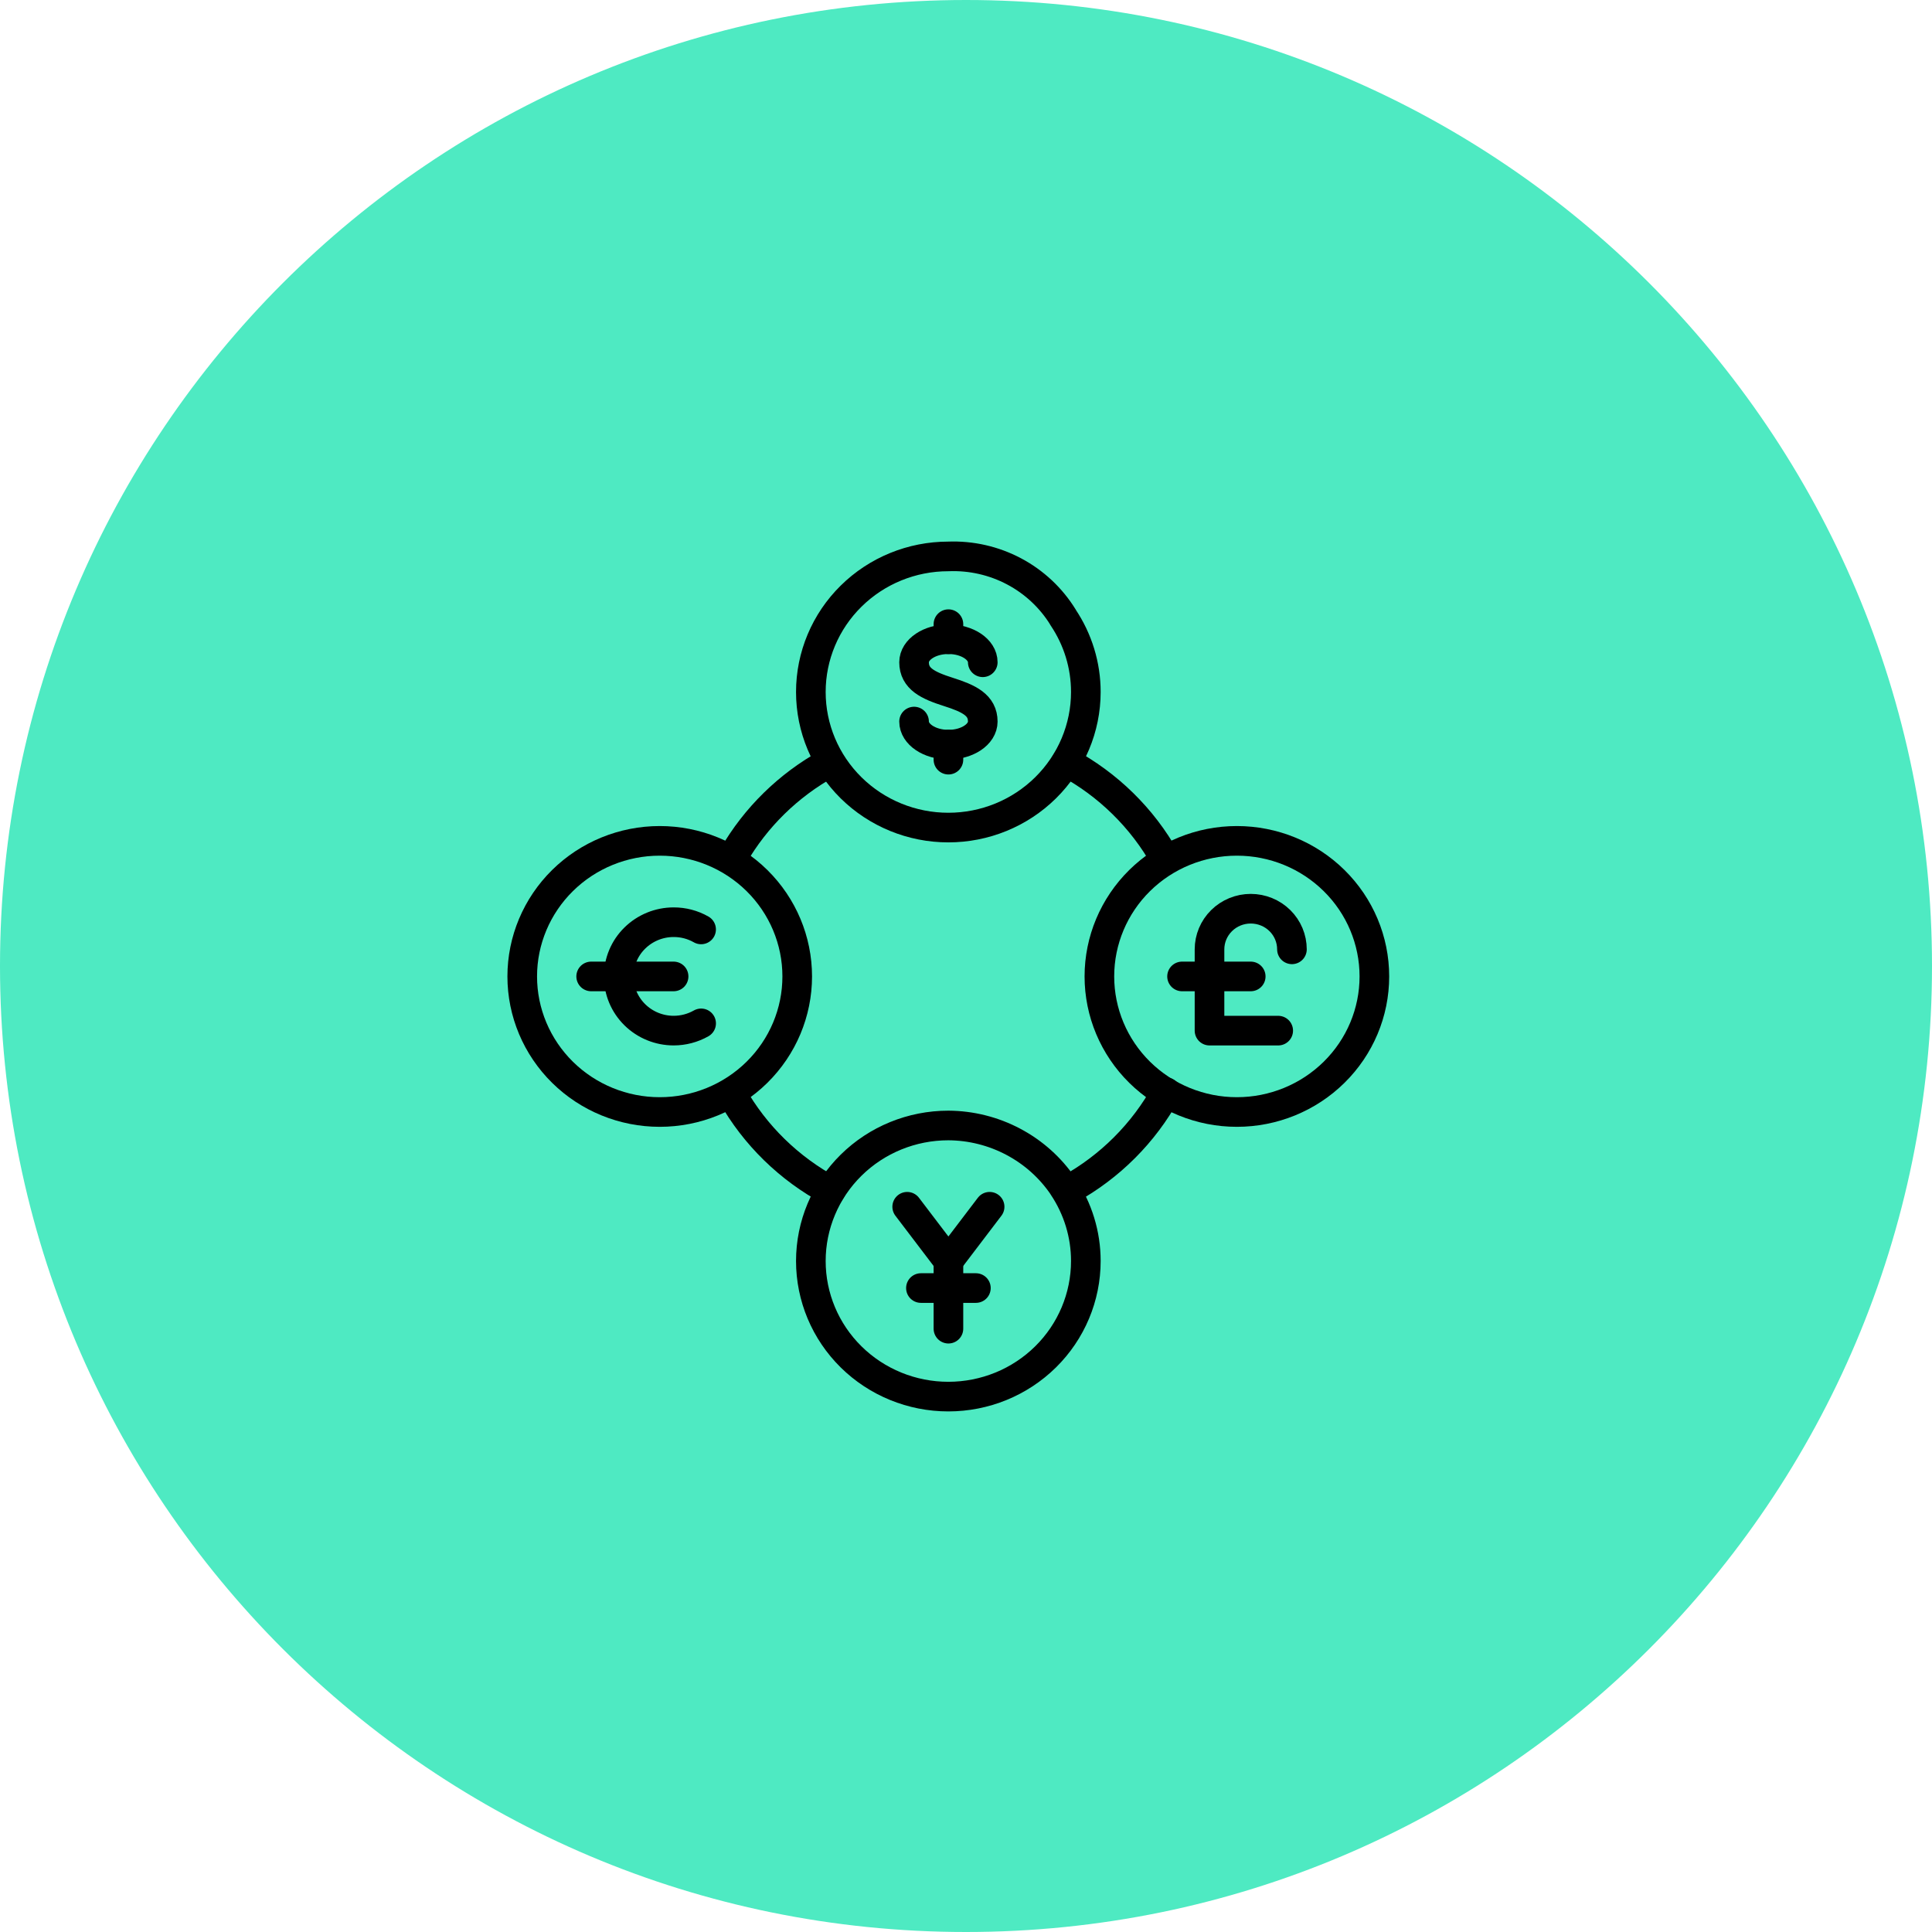 <svg width="75" height="75" viewBox="0 0 75 75" fill="none" xmlns="http://www.w3.org/2000/svg">
<path d="M37.5 75C58.211 75 75 58.211 75 37.5C75 16.789 58.211 0 37.5 0C16.789 0 0 16.789 0 37.5C0 58.211 16.789 75 37.5 75Z" fill="#4EEAC2"/>
<mask id="mask0_769_4852" style="mask-type:luminance" maskUnits="userSpaceOnUse" x="19" y="19" width="36" height="38">
<path d="M19 19H55V57H19V19Z" fill="white"/>
</mask>
<g mask="url(#mask0_769_4852)">
<path d="M30.948 37.905C30.948 39.301 30.386 40.639 29.385 41.626C28.384 42.613 27.027 43.168 25.611 43.168C24.195 43.168 22.838 42.613 21.837 41.626C20.836 40.639 20.273 39.301 20.273 37.905C20.273 36.509 20.836 35.17 21.837 34.183C22.838 33.196 24.195 32.642 25.611 32.642C27.027 32.642 28.384 33.196 29.385 34.183C30.386 35.17 30.948 36.509 30.948 37.905Z" stroke="black" stroke-width="1.15" stroke-miterlimit="10" stroke-linecap="round" stroke-linejoin="round"/>
<path d="M41.393 29.581C43.009 30.447 44.341 31.752 45.23 33.341" stroke="black" stroke-width="1.15" stroke-miterlimit="10" stroke-linecap="round" stroke-linejoin="round"/>
<path d="M28.465 33.234C29.333 31.728 30.603 30.484 32.136 29.637" stroke="black" stroke-width="1.15" stroke-miterlimit="10" stroke-linecap="round" stroke-linejoin="round"/>
<path d="M32.241 46.229C30.632 45.366 29.305 44.07 28.416 42.491" stroke="black" stroke-width="1.15" stroke-miterlimit="10" stroke-linecap="round" stroke-linejoin="round"/>
<path d="M45.268 42.4C44.399 43.984 43.092 45.292 41.498 46.172" stroke="black" stroke-width="1.15" stroke-miterlimit="10" stroke-linecap="round" stroke-linejoin="round"/>
<path d="M53.353 37.905C53.353 39.301 52.791 40.639 51.789 41.626C50.788 42.613 49.431 43.168 48.015 43.168C46.6 43.168 45.242 42.613 44.241 41.626C43.24 40.639 42.678 39.301 42.678 37.905C42.678 36.509 43.24 35.17 44.241 34.183C45.242 33.196 46.6 32.642 48.015 32.642C49.431 32.642 50.788 33.196 51.789 34.183C52.791 35.17 53.353 36.509 53.353 37.905Z" stroke="black" stroke-width="1.15" stroke-miterlimit="10" stroke-linecap="round" stroke-linejoin="round"/>
<path d="M35.484 28.011C35.484 28.505 36.082 28.907 36.818 28.907C37.553 28.907 38.151 28.506 38.151 28.011C38.151 27.371 37.617 27.115 36.818 26.861C36.018 26.607 35.484 26.349 35.484 25.709C35.484 25.216 36.082 24.814 36.818 24.814C37.553 24.814 38.151 25.215 38.151 25.709" stroke="black" stroke-width="1.15" stroke-miterlimit="10" stroke-linecap="round" stroke-linejoin="round"/>
<path d="M36.818 24.23V24.815" stroke="black" stroke-width="1.15" stroke-miterlimit="10" stroke-linecap="round" stroke-linejoin="round"/>
<path d="M36.818 28.905V29.49" stroke="black" stroke-width="1.15" stroke-miterlimit="10" stroke-linecap="round" stroke-linejoin="round"/>
<path d="M27.218 39.727C26.894 39.911 26.526 40.008 26.151 40.008C25.585 40.008 25.043 39.786 24.643 39.392C24.242 38.997 24.018 38.462 24.018 37.904C24.018 37.627 24.073 37.354 24.18 37.099C24.287 36.843 24.444 36.611 24.643 36.416C24.841 36.221 25.076 36.066 25.335 35.96C25.594 35.854 25.871 35.8 26.151 35.8C26.525 35.799 26.893 35.895 27.217 36.08" stroke="black" stroke-width="1.15" stroke-miterlimit="10" stroke-linecap="round" stroke-linejoin="round"/>
<path d="M22.949 37.905H26.149" stroke="black" stroke-width="1.15" stroke-miterlimit="10" stroke-linecap="round" stroke-linejoin="round"/>
<path d="M35.217 46.846L36.817 48.95L38.417 46.846" stroke="black" stroke-width="1.15" stroke-miterlimit="10" stroke-linecap="round" stroke-linejoin="round"/>
<path d="M36.818 51.579V48.95" stroke="black" stroke-width="1.15" stroke-miterlimit="10" stroke-linecap="round" stroke-linejoin="round"/>
<path d="M35.75 50.002H37.884" stroke="black" stroke-width="1.15" stroke-miterlimit="10" stroke-linecap="round" stroke-linejoin="round"/>
<path d="M49.62 40.009H46.953V36.853C46.953 36.435 47.122 36.034 47.422 35.738C47.722 35.442 48.129 35.276 48.553 35.276C48.978 35.276 49.385 35.442 49.685 35.738C49.985 36.034 50.153 36.435 50.153 36.853" stroke="black" stroke-width="1.15" stroke-miterlimit="10" stroke-linecap="round" stroke-linejoin="round"/>
<path d="M45.887 37.905H48.553" stroke="black" stroke-width="1.15" stroke-miterlimit="10" stroke-linecap="round" stroke-linejoin="round"/>
<path d="M41.267 23.96C40.806 23.211 40.15 22.596 39.367 22.181C38.584 21.766 37.703 21.565 36.814 21.6C35.398 21.6 34.041 22.154 33.04 23.142C32.039 24.128 31.477 25.467 31.477 26.863C31.477 28.259 32.039 29.597 33.04 30.584C34.041 31.571 35.398 32.126 36.814 32.126C38.23 32.126 39.587 31.571 40.588 30.584C41.589 29.597 42.152 28.259 42.152 26.863C42.153 25.832 41.844 24.823 41.266 23.964" stroke="black" stroke-width="1.15" stroke-miterlimit="10" stroke-linecap="round" stroke-linejoin="round"/>
<path d="M41.267 46.051C40.777 45.329 40.115 44.736 39.338 44.325C38.562 43.913 37.695 43.695 36.814 43.691C35.398 43.691 34.041 44.245 33.04 45.232C32.039 46.219 31.477 47.558 31.477 48.953C31.477 50.349 32.039 51.688 33.04 52.675C34.041 53.662 35.398 54.216 36.814 54.216C38.23 54.216 39.587 53.662 40.588 52.675C41.589 51.688 42.152 50.349 42.152 48.953C42.153 47.922 41.844 46.914 41.266 46.054" stroke="black" stroke-width="1.15" stroke-miterlimit="10" stroke-linecap="round" stroke-linejoin="round"/>
</g>
</svg>
